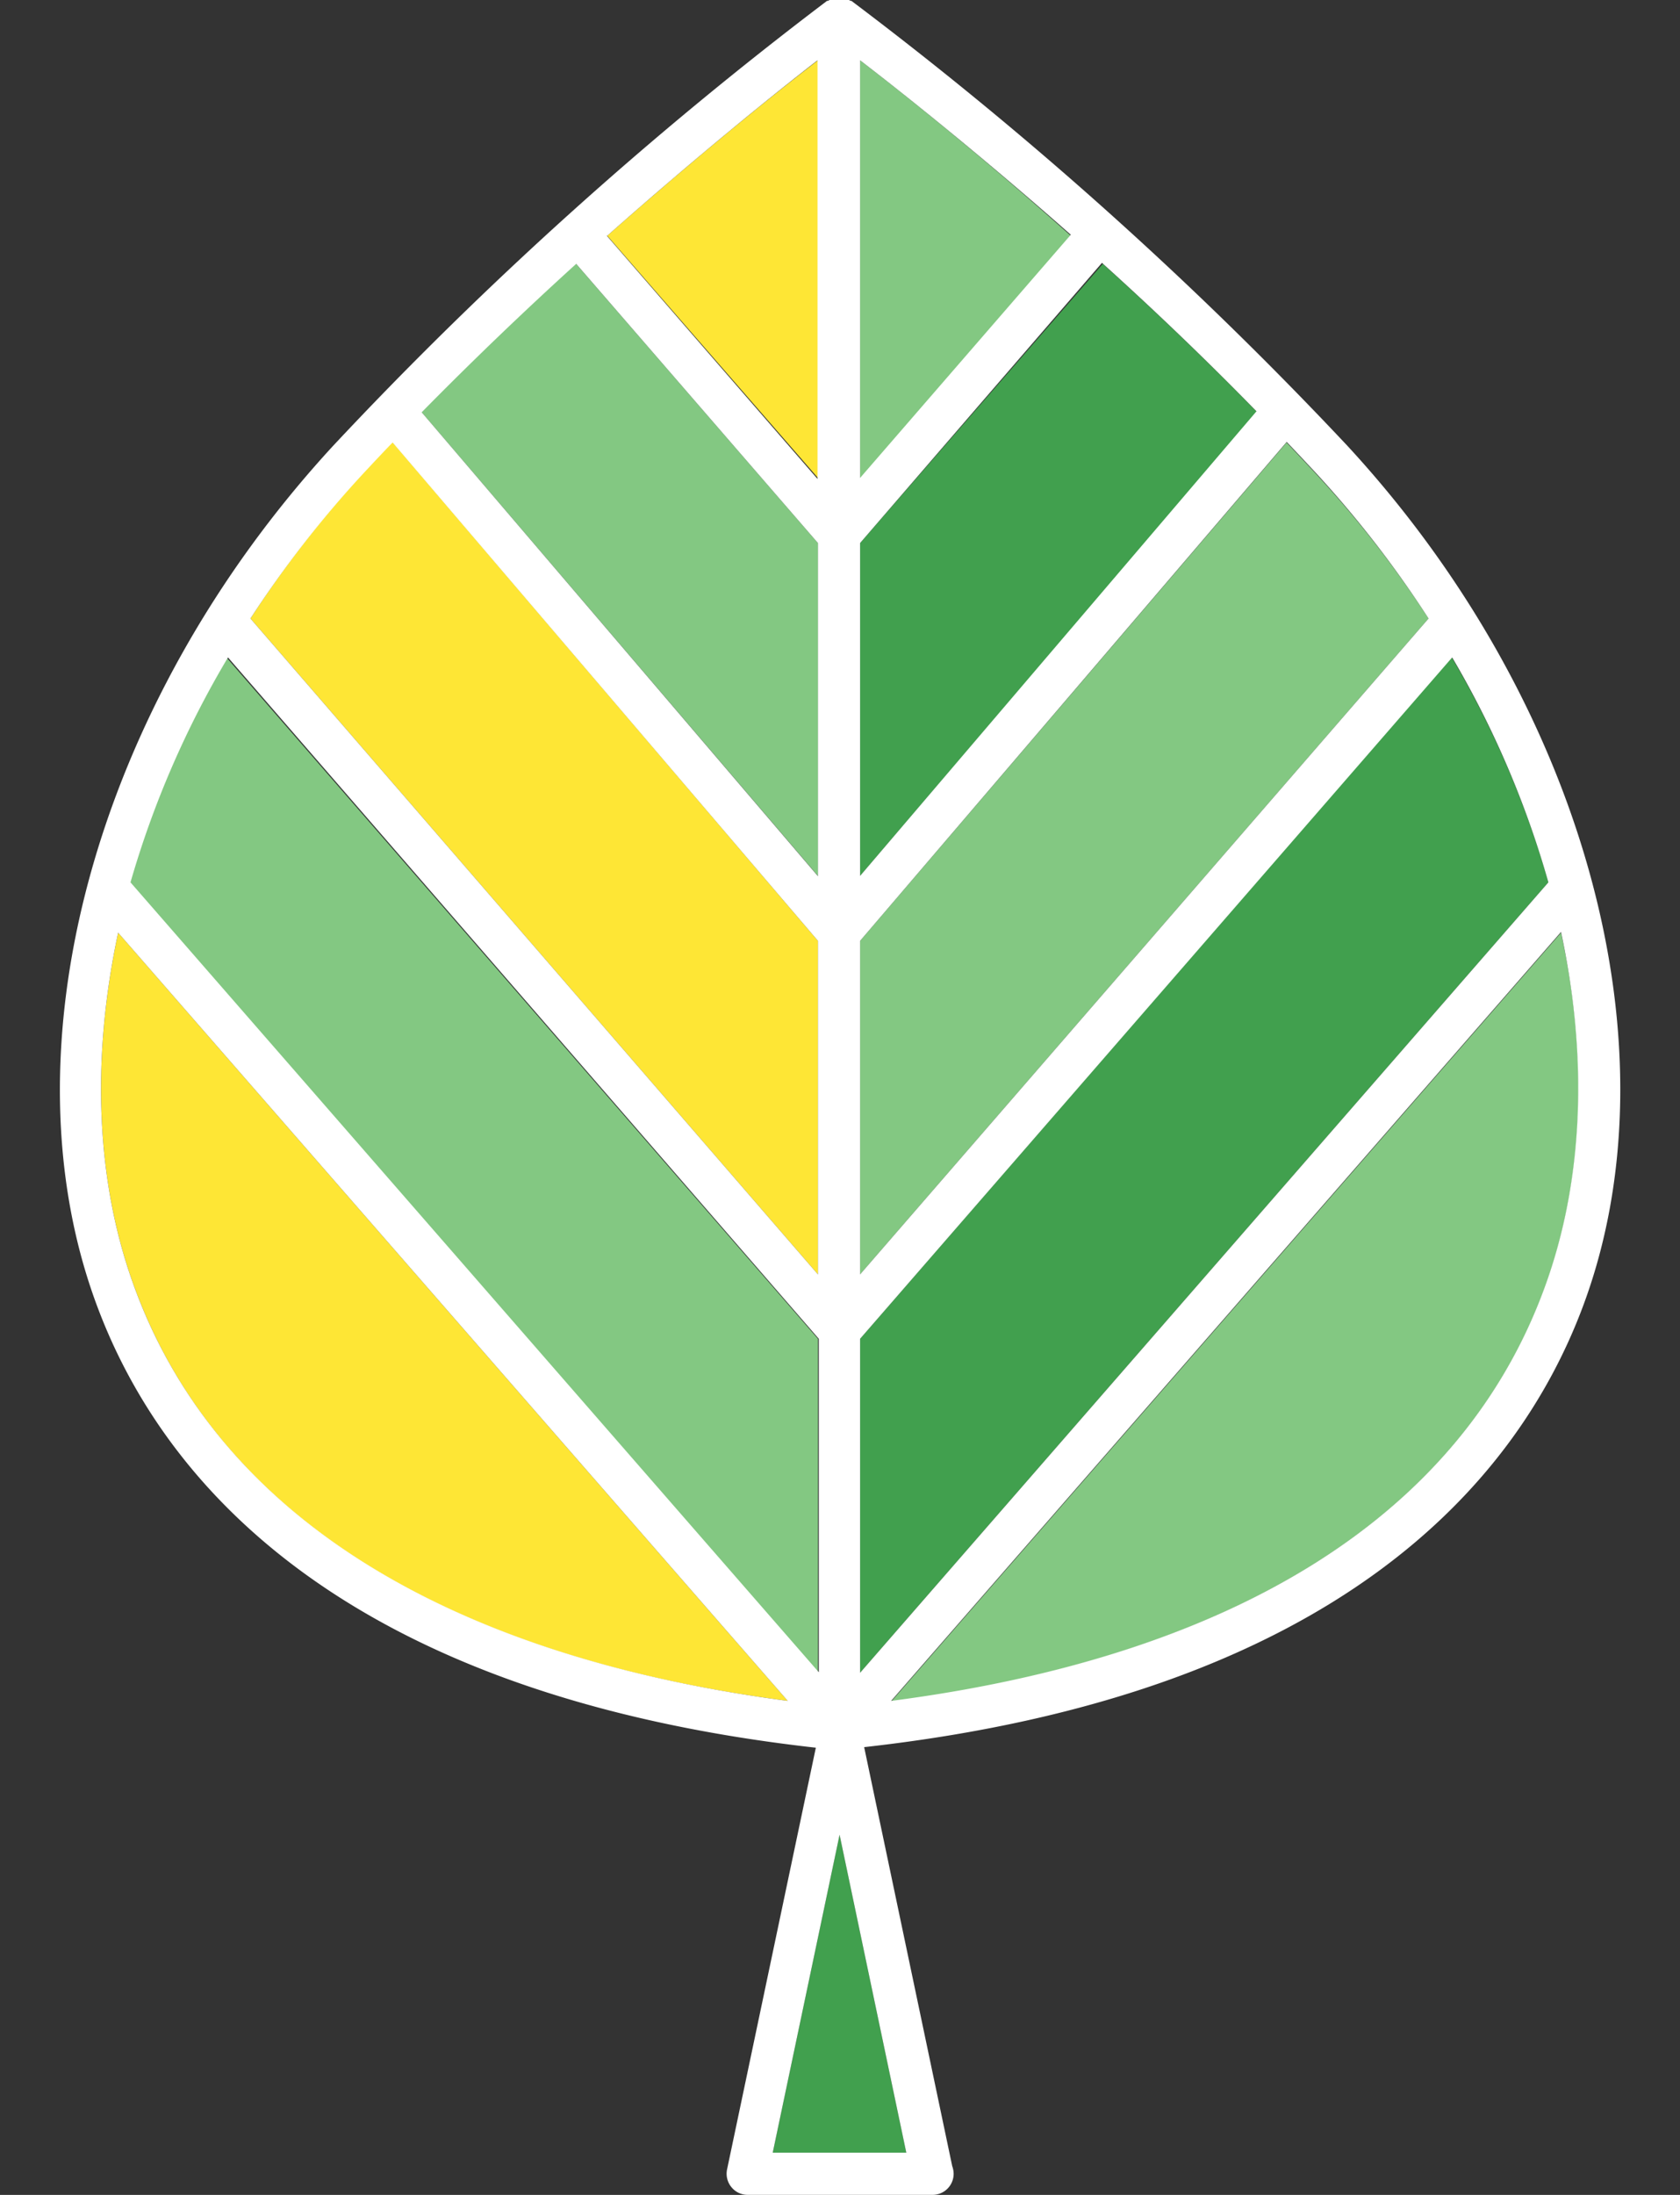 <svg xmlns="http://www.w3.org/2000/svg" viewBox="-4.23 0 119.6 156.143"><rect x="-4.23" y="0" width="119.6" height="156.143" fill="#333333" stroke="none"/><title>Depositphotos_103810092_17</title><g data-name="Layer 2"><g data-name="Layer 1"><g data-name="Layer 2"><g data-name="10"><path fill="#41a04e" d="M55.54 130.52l4.75 22.62h-9.51l4.76-22.62z"/><path d="M106 62.77L57 119V95.24l42.12-48.47a68.15 68.15 0 0 1 6.88 16z" fill="#41a04e"/><path d="M85.26 29.31L57 62.31V38.63l17.28-19.86c3.52 3.17 7.26 6.73 10.98 10.54z" fill="#41a04e"/><path d="M106.9 66.35c2 9.07 1.61 18-1.32 25.7-6 15.82-22 25.79-46.37 29z" fill="#83c882"/><path d="M97.47 44L57 90.66V66.93l30.36-35.45c.7.73 1.4 1.48 2.1 2.23A76.22 76.22 0 0 1 97.47 44z" fill="#83c882"/><path d="M72 16.77l-15 17.3V4.29c3 2.3 8.55 6.71 15 12.48z" fill="#83c882"/><path d="M54 95.24V119L5 62.79a68.06 68.06 0 0 1 6.91-16z" fill="#83c882"/><path d="M54 38.63v23.68l-28.23-33c3.73-3.81 7.46-7.37 11-10.56z" fill="#83c882"/><path d="M4.18 66.35L51.85 121C27.5 117.83 11.51 107.85 5.5 92c-2.93-7.67-3.26-16.58-1.32-25.65z" fill="#fee635"/><path d="M54 66.93v23.73L13.6 44a77 77 0 0 1 8-10.33c.7-.75 1.4-1.5 2.11-2.23z" fill="#fee635"/><path d="M54 4.29V34L39 16.77C45.52 11 51 6.59 54 4.29z" fill="#fee635"/><path d="M5.5 92c6 15.81 22 25.79 46.35 29L4.18 66.35C2.24 75.42 2.57 84.33 5.5 92zm-.44-29.23l49 56.19V95.24L12 46.77a68.06 68.06 0 0 0-6.94 16zM13.6 44L54 90.66V66.93L23.72 31.48c-.71.73-1.41 1.48-2.11 2.23A77 77 0 0 0 13.6 44zm23.19-25.23c-3.52 3.19-7.25 6.75-11 10.56l28.21 33v-23.7zm2.18-2l15 17.3V4.29C51 6.59 45.52 11 39 16.77zm16.57 113.75l-4.76 22.62h9.51zM57 34l15-17.3C65.54 11 60 6.59 57 4.29zm28.22-4.74c-3.72-3.81-7.46-7.37-11-10.56L57 38.63v23.68zM97.47 44a76.22 76.22 0 0 0-8-10.33c-.7-.75-1.4-1.5-2.1-2.23L57 66.93v23.73zm-5.81-12.32c17 18.38 23.71 43.07 16.73 61.44-4.63 12.19-17.28 27.39-51.1 31.17l6.27 29.81a1.62 1.62 0 0 1 .1.54 1.5 1.5 0 0 1-1.5 1.5H49a1.48 1.48 0 0 1-1.16-.55 1.5 1.5 0 0 1-.31-1.26l6.32-30c-33.8-3.79-46.45-19-51.08-31.19-7-18.37-.26-43 16.71-61.42A277.63 277.63 0 0 1 54.65.06h.06l.12-.06h1.38l.11.06h.06a277.58 277.58 0 0 1 35.28 31.62zM105.58 92c2.93-7.71 3.27-16.63 1.32-25.7L59.21 121c24.37-3.16 40.37-13.13 46.37-29zm.42-29.23a68.15 68.15 0 0 0-6.85-16L57 95.24V119z" fill="#fff"/></g></g></g></g></svg>